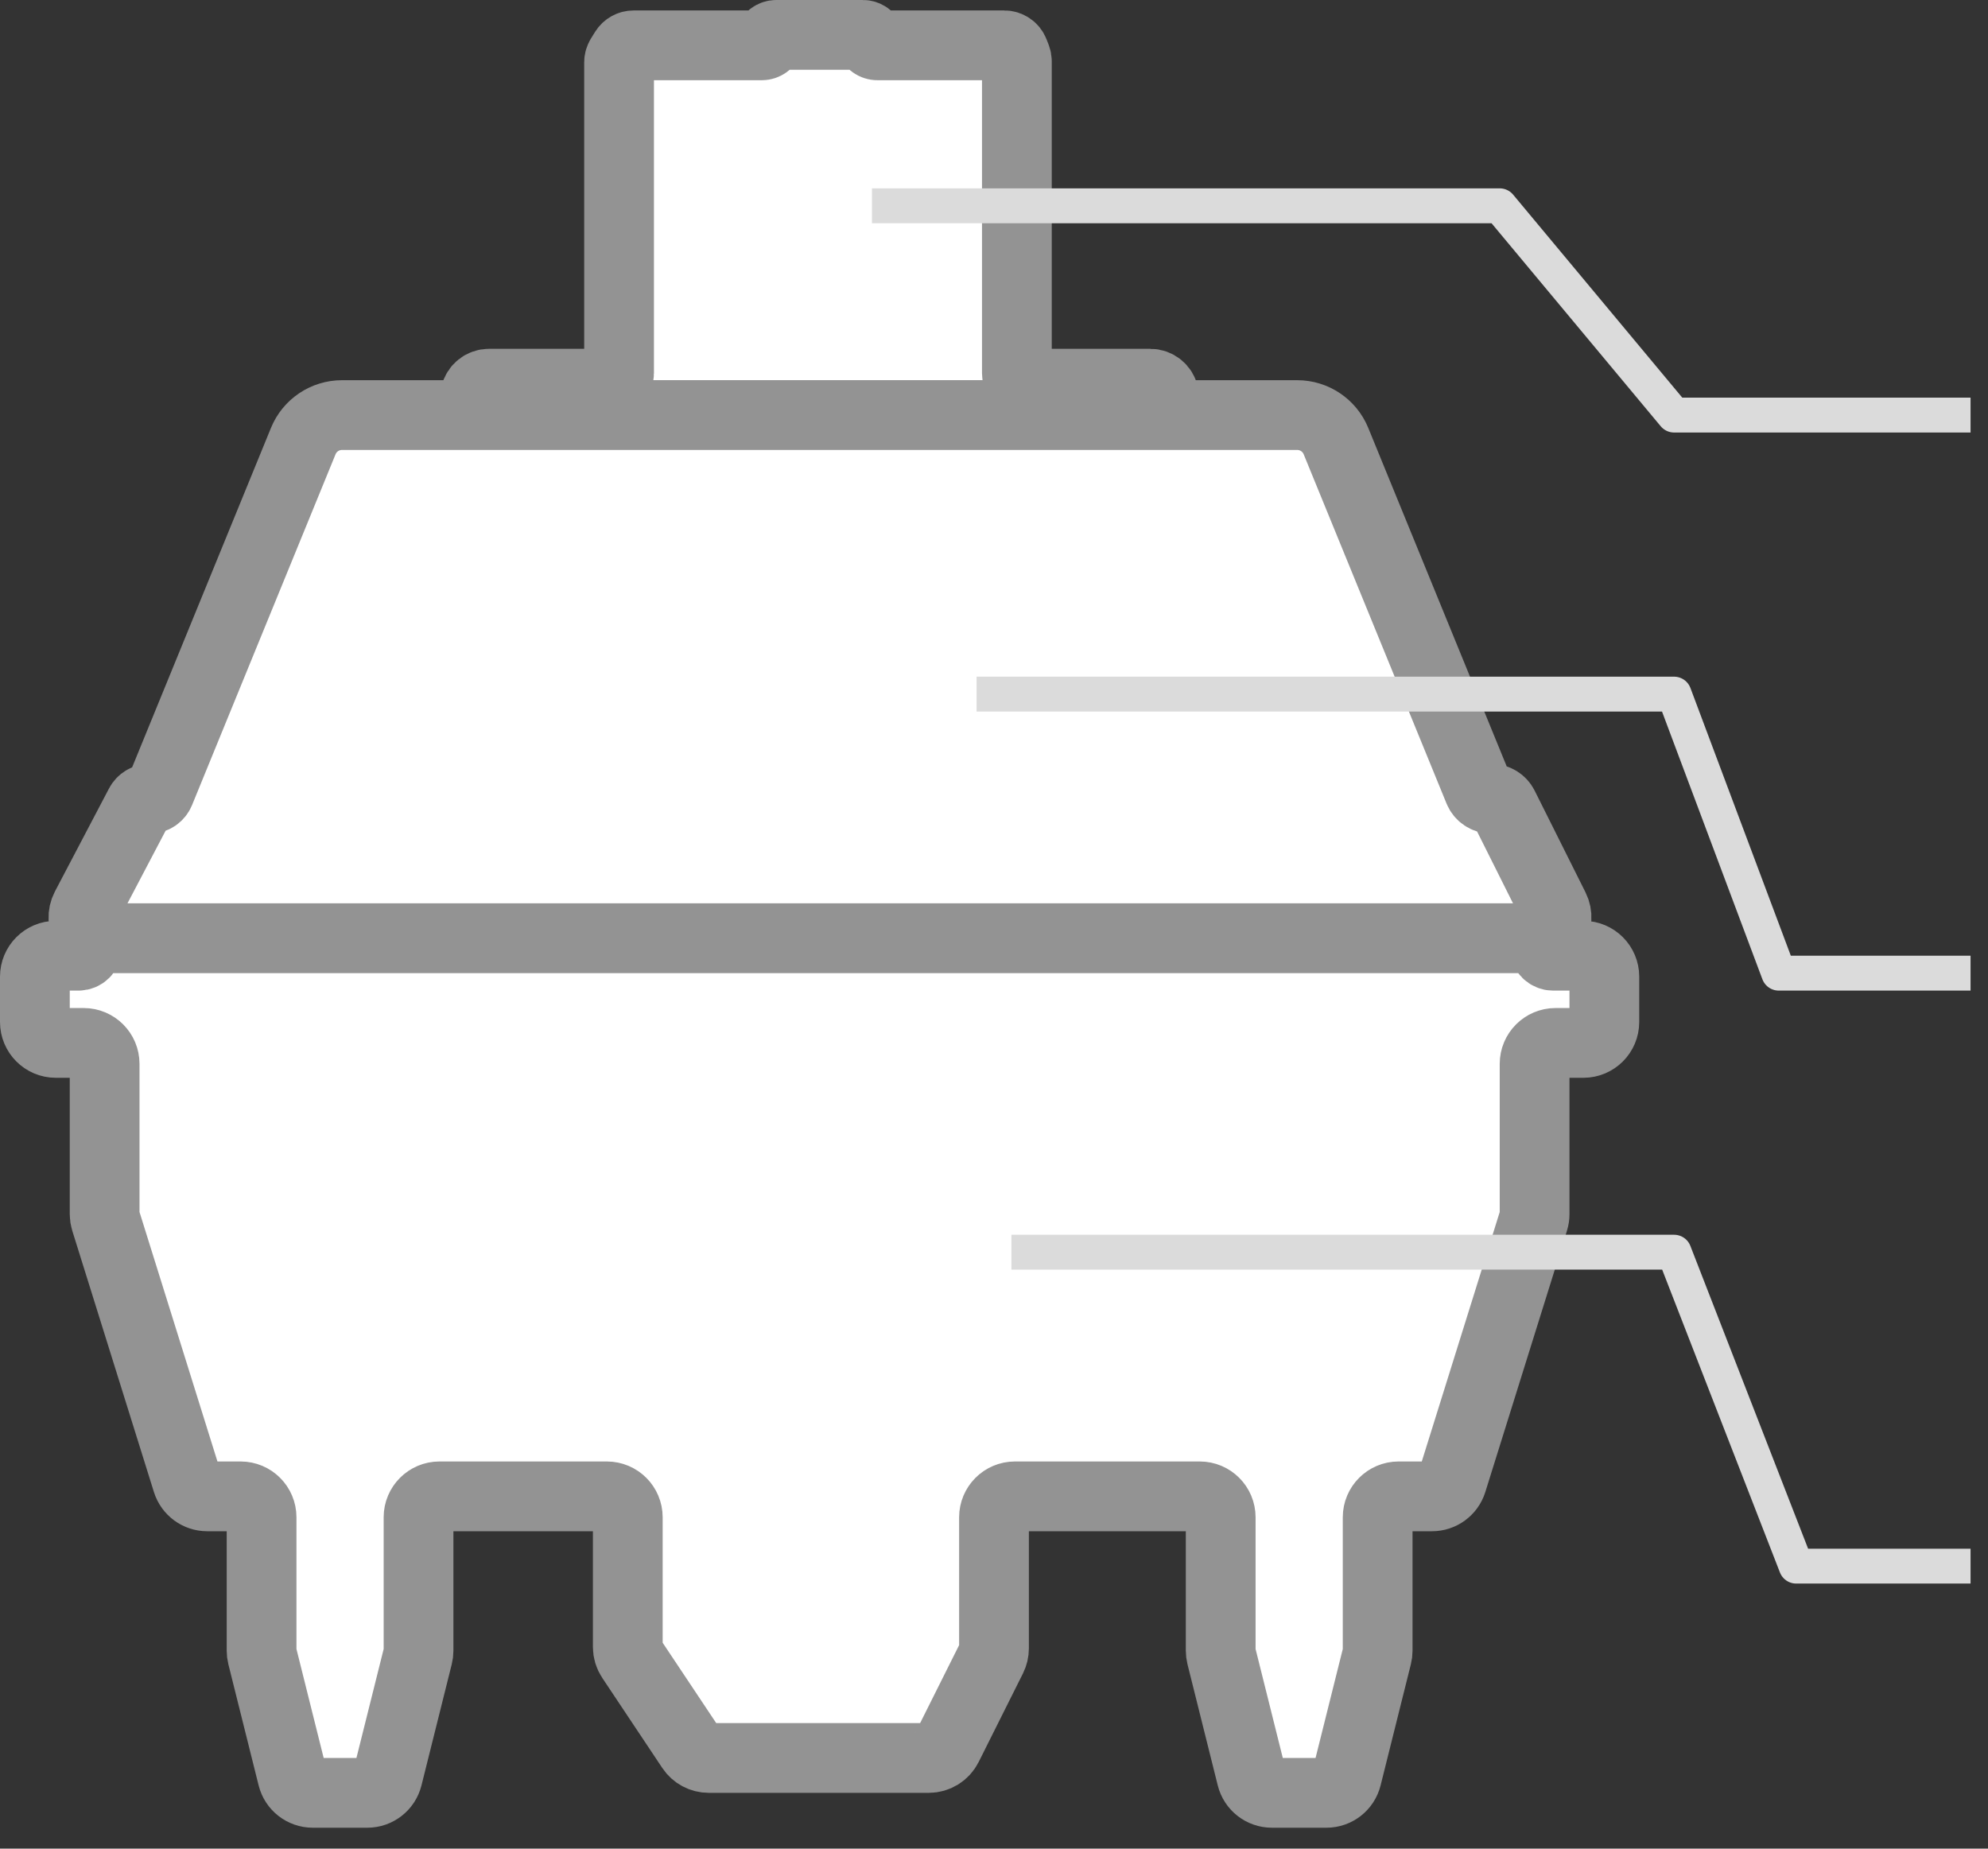 <svg width="57" height="53" viewBox="0 0 57 53" fill="none" xmlns="http://www.w3.org/2000/svg">
<rect x="0" y="0" width="57" height="53" fill="#333333" stroke="none"/>
<path d="M13.5 11.9H33.5L33.37 11.313C33.329 11.13 33.167 11 32.979 11H29.456C29.291 11 29.156 10.866 29.156 10.7V1.757C29.156 1.719 29.149 1.682 29.136 1.647L29.075 1.491C29.03 1.376 28.919 1.3 28.795 1.3H25.158C25.064 1.3 24.98 1.24 24.95 1.15C24.92 1.06 24.836 1 24.742 1H22.258C22.164 1 22.08 1.06 22.05 1.15C22.02 1.24 21.936 1.3 21.842 1.3H18.166C18.063 1.3 17.967 1.353 17.912 1.441L17.796 1.627C17.766 1.675 17.75 1.73 17.75 1.786V10.7C17.75 10.866 17.616 11 17.45 11H14.021C13.833 11 13.671 11.13 13.63 11.313L13.5 11.9Z" fill="white" stroke="#939393" stroke-width="2"/>
<path d="M8.695 12.646C8.879 12.195 9.318 11.9 9.806 11.9H37.194C37.682 11.9 38.12 12.195 38.305 12.646L42.401 22.659C42.461 22.805 42.603 22.9 42.76 22.9C42.907 22.9 43.041 22.983 43.107 23.114L44.566 26.032C44.765 26.431 44.475 26.9 44.029 26.9H2.993C2.541 26.9 2.252 26.421 2.461 26.021L4.012 23.068C4.066 22.965 4.173 22.9 4.29 22.9C4.417 22.9 4.531 22.823 4.58 22.705L8.695 12.646Z" fill="white" stroke="#939393" stroke-width="2"/>
<path d="M2.5 27.15C2.5 27.012 2.612 26.9 2.75 26.9H44.031C44.169 26.9 44.281 27.012 44.281 27.15C44.281 27.288 44.393 27.4 44.531 27.4H45.4C45.731 27.4 46 27.669 46 28V29.3C46 29.631 45.731 29.9 45.4 29.9H44.6C44.269 29.9 44 30.169 44 30.5V34.809C44 34.869 43.991 34.929 43.973 34.987L41.632 42.479C41.553 42.73 41.321 42.9 41.059 42.9H40.1C39.769 42.9 39.5 43.169 39.5 43.5V47.326C39.5 47.375 39.494 47.424 39.482 47.472L38.614 50.946C38.547 51.213 38.307 51.4 38.032 51.4H36.468C36.193 51.4 35.953 51.213 35.886 50.946L35.018 47.472C35.006 47.424 35 47.375 35 47.326V43.5C35 43.169 34.731 42.9 34.4 42.9H29.1C28.769 42.9 28.5 43.169 28.5 43.5V47.258C28.5 47.352 28.478 47.443 28.437 47.527L27.166 50.068C27.064 50.272 26.856 50.4 26.629 50.4H20.321C20.12 50.4 19.933 50.3 19.822 50.133L18.101 47.551C18.035 47.453 18 47.337 18 47.218V43.5C18 43.169 17.731 42.9 17.4 42.9H12.6C12.269 42.9 12 43.169 12 43.5V47.326C12 47.375 11.994 47.424 11.982 47.472L11.114 50.946C11.047 51.213 10.807 51.4 10.531 51.4H8.968C8.693 51.4 8.453 51.213 8.386 50.946L7.518 47.472C7.506 47.424 7.5 47.375 7.5 47.326V43.5C7.5 43.169 7.231 42.9 6.9 42.9H5.941C5.679 42.9 5.447 42.73 5.368 42.479L3.027 34.987C3.009 34.929 3 34.869 3 34.809V30.5C3 30.169 2.731 29.9 2.4 29.9H1.6C1.269 29.9 1 29.631 1 29.3V28C1 27.669 1.269 27.4 1.6 27.4H2.25C2.388 27.4 2.5 27.288 2.5 27.15Z" fill="white" stroke="#939393" stroke-width="2"/>
<path d="M25 5.9L43 5.9L48 11.9H56.5" stroke="#DBDBDB" stroke-linejoin="round"/>
<path d="M28 19.9L48 19.9L51 27.9H56.5" stroke="#DBDBDB" stroke-linejoin="round"/>
<path d="M29 35.9L48 35.9L51.5 44.9H56.5" stroke="#DBDBDB" stroke-linejoin="round"/>
</svg>

